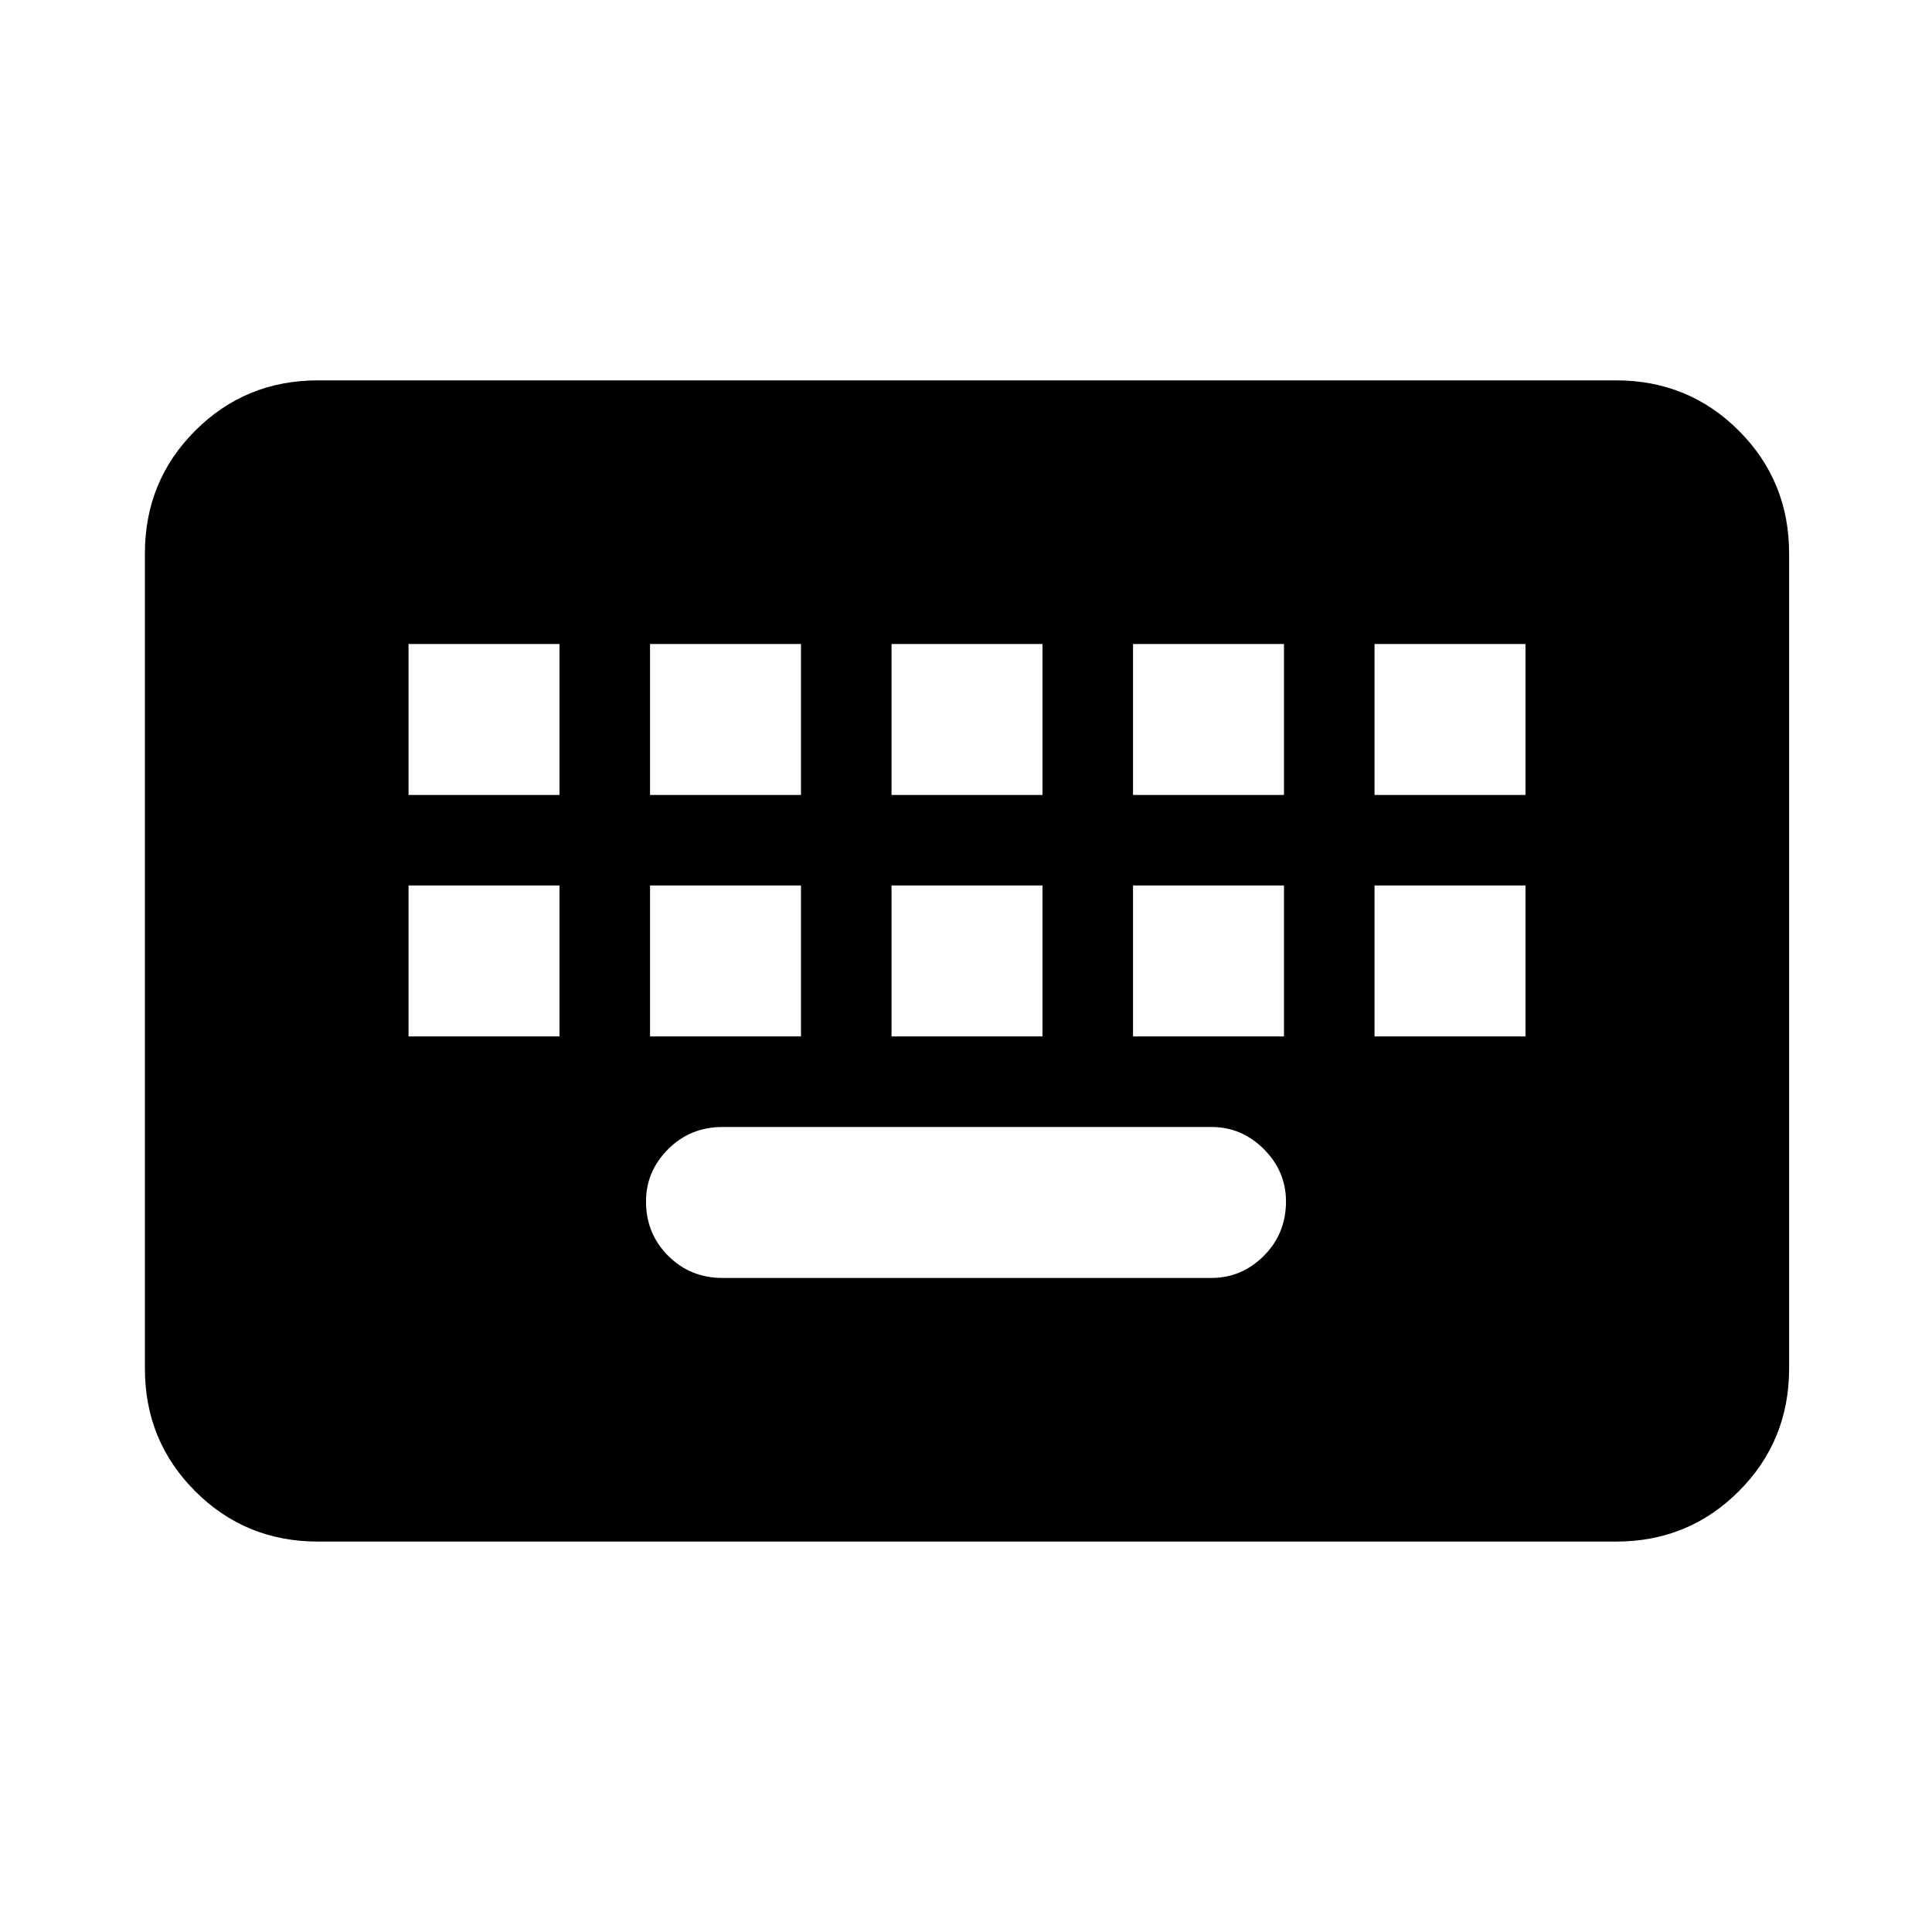 <svg xmlns="http://www.w3.org/2000/svg" height="24" width="24"><path d="M3.95 19.15Q3.05 19.15 2.425 18.525Q1.8 17.9 1.8 17V6.875Q1.8 5.975 2.425 5.35Q3.05 4.725 3.95 4.725H20.075Q20.975 4.725 21.6 5.35Q22.225 5.975 22.225 6.875V17Q22.225 17.9 21.6 18.525Q20.975 19.15 20.075 19.15ZM11.075 9.875H12.95V8H11.075ZM11.075 12.875H12.95V11H11.075ZM8.075 9.875H9.95V8H8.075ZM8.075 12.875H9.95V11H8.075ZM5.075 12.875H6.95V11H5.075ZM5.075 9.875H6.95V8H5.075ZM8.975 15.875H15.05Q15.425 15.875 15.7 15.6Q15.975 15.325 15.975 14.925Q15.975 14.55 15.7 14.275Q15.425 14 15.05 14H8.975Q8.575 14 8.3 14.275Q8.025 14.55 8.025 14.925Q8.025 15.325 8.3 15.6Q8.575 15.875 8.975 15.875ZM14.075 12.875H15.95V11H14.075ZM14.075 9.875H15.95V8H14.075ZM17.075 12.875H18.95V11H17.075ZM17.075 9.875H18.95V8H17.075Z"/></svg>
